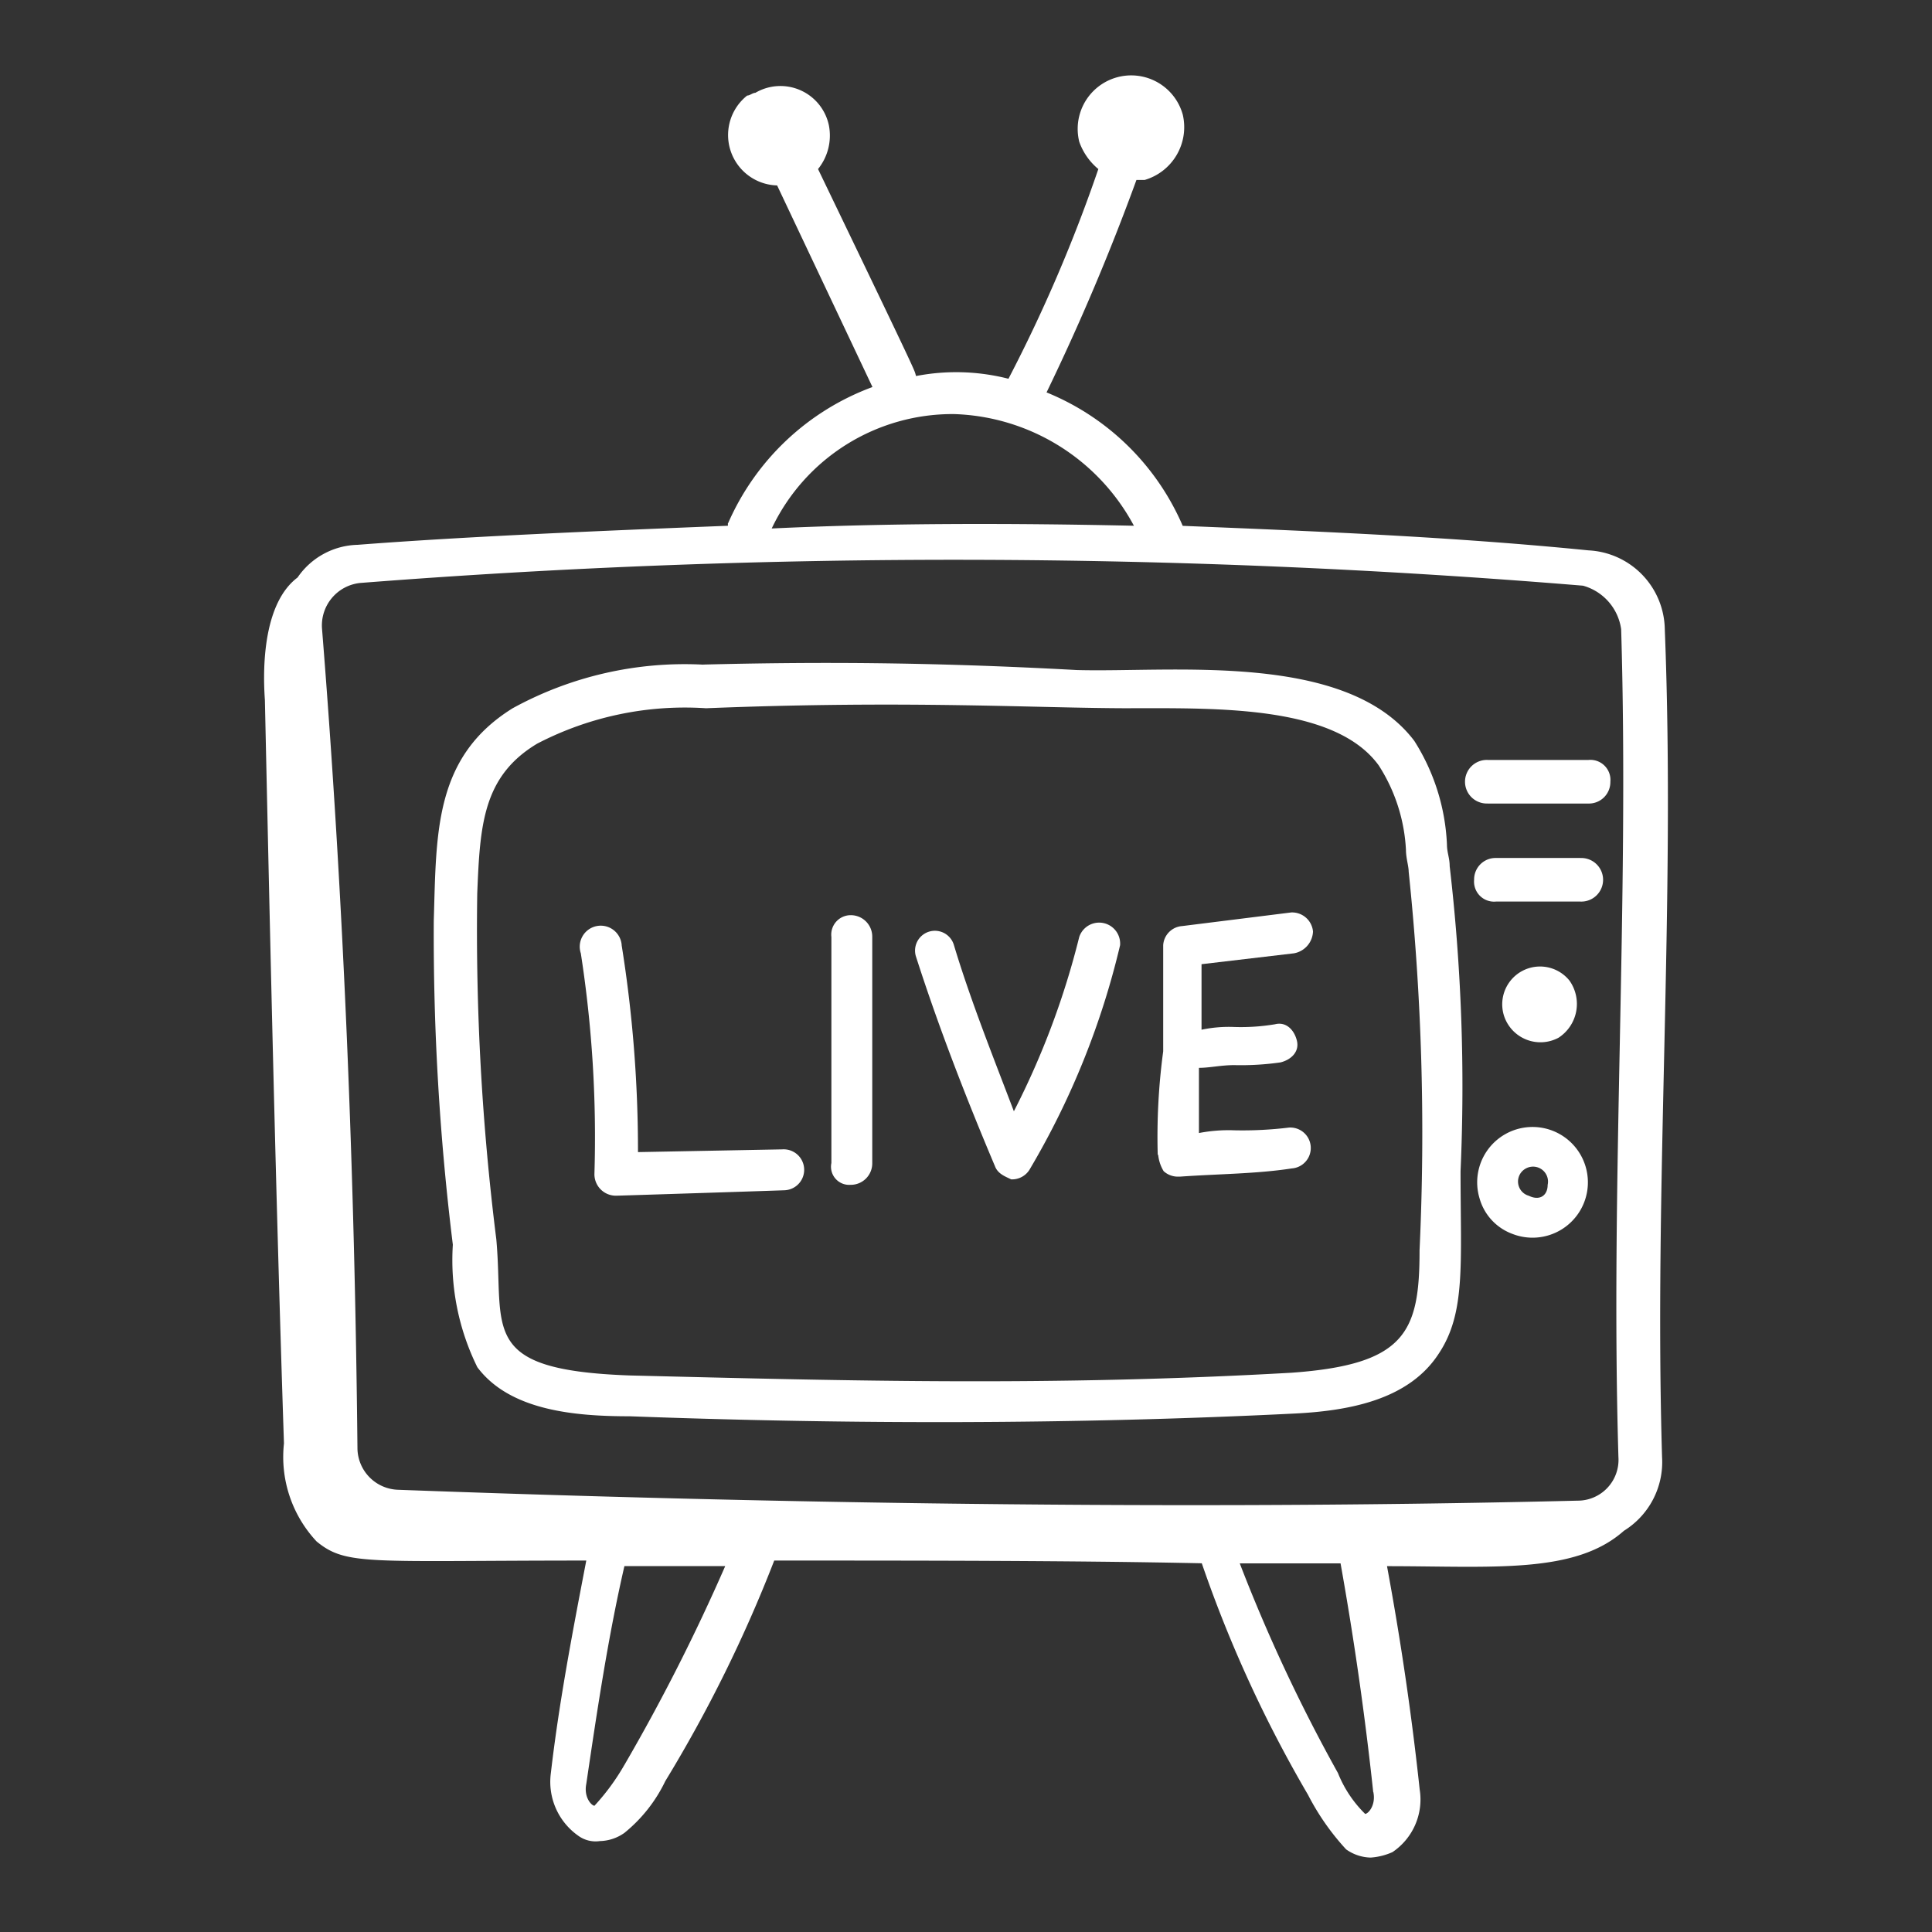 <svg xmlns="http://www.w3.org/2000/svg" width="46" height="46" viewBox="0 0 46 46">
  <rect x="0" y="0" width="46" height="46" fill="#333333" stroke="none"/>
  <g id="Group_120790" data-name="Group 120790" transform="translate(3308 10924)">
    <g id="_x31_55" transform="translate(-3307.982 -10923.557)">
      <path id="Path_161340" data-name="Path 161340" d="M18.914,22.979a8.515,8.515,0,0,0-4.539,1.037c-1.88,1.167-1.816,2.983-1.88,5.058a60.175,60.175,0,0,0,.454,7.716,5.758,5.758,0,0,0,.584,2.918c.778,1.037,2.334,1.167,3.631,1.167,5.252.195,10.57.195,15.822-.065,1.3-.065,2.723-.324,3.437-1.427.648-.973.519-2.14.519-4.345a45.348,45.348,0,0,0-.259-7.262c0-.195-.065-.324-.065-.519a5,5,0,0,0-.778-2.464c-1.621-2.14-5.771-1.621-8.041-1.686-3.566-.195-6.29-.195-8.884-.13Zm10.18,1.037c2.075,0,4.863-.065,5.9,1.362a4.1,4.1,0,0,1,.648,2.01c0,.195.065.389.065.519a59.818,59.818,0,0,1,.259,9.013c0,1.945-.324,2.723-3.048,2.918-5.706.324-10.5.195-15.757.065-3.631-.13-2.983-1.1-3.177-3.242a58.958,58.958,0,0,1-.454-8.235c.065-1.621.13-2.788,1.427-3.566a7.624,7.624,0,0,1,4.02-.843c4.863-.195,7.846,0,10.116,0Z" transform="translate(-2.185 -7.597)" fill="#fff"/>
      <path id="Path_161341" data-name="Path 161341" d="M17.313,12.01v.065c-3.242.13-6.29.259-8.819.454a1.782,1.782,0,0,0-1.427.778c-.778.584-.843,2.01-.778,2.918.13,5.966.259,11.8.454,17.7a2.944,2.944,0,0,0,.778,2.334c.713.584,1.232.454,6.42.454-.324,1.686-.648,3.372-.843,5.058a1.568,1.568,0,0,0,.648,1.491.7.7,0,0,0,.519.13,1.046,1.046,0,0,0,.584-.195,3.568,3.568,0,0,0,.973-1.232,32.982,32.982,0,0,0,2.594-5.252c3.372,0,7.133,0,10.18.065a30.5,30.5,0,0,0,2.529,5.512,5.85,5.85,0,0,0,.908,1.3,1.046,1.046,0,0,0,.584.195,1.526,1.526,0,0,0,.519-.13,1.51,1.51,0,0,0,.648-1.491c-.195-1.816-.454-3.566-.778-5.317,2.529,0,4.474.195,5.641-.843a1.924,1.924,0,0,0,.908-1.751c-.195-6.549.324-13.163.065-19.712a1.912,1.912,0,0,0-1.816-1.88c-3.242-.324-6.484-.454-9.662-.584A5.986,5.986,0,0,0,24.9,8.9a54,54,0,0,0,2.14-5.058h.195a1.31,1.31,0,0,0,.908-1.556,1.274,1.274,0,0,0-2.464.648,1.482,1.482,0,0,0,.454.648,36.088,36.088,0,0,1-2.14,4.993,5.034,5.034,0,0,0-2.2-.065c-.065-.195.195.324-2.334-4.928a1.268,1.268,0,0,0,.259-1.037,1.179,1.179,0,0,0-1.751-.778c-.065,0-.13.065-.195.065a1.2,1.2,0,0,0,.713,2.14l2.27,4.8a6.027,6.027,0,0,0-3.437,3.242ZM14.849,41.578a5.367,5.367,0,0,1-.713.973c-.065,0-.259-.195-.195-.519.259-1.751.519-3.5.908-5.187h2.4a46.32,46.32,0,0,1-2.4,4.734Zm17.832.648c.065.324-.13.519-.195.519a2.827,2.827,0,0,1-.648-.973A39.2,39.2,0,0,1,29.5,36.78h2.4q.486,2.723.778,5.447Zm5.9-27.688c.195,6.549-.259,13.163-.065,19.712a.972.972,0,0,1-.973,1.037c-10.57.259-21.074,0-28.077-.259a1,1,0,0,1-.973-.973c-.065-6.484-.324-13.034-.843-19.518a1.017,1.017,0,0,1,.908-1.1,181.839,181.839,0,0,1,29.115.065,1.256,1.256,0,0,1,.908,1.037ZM22.7,9.416a5.036,5.036,0,0,1,4.28,2.659c-2.983-.065-5.9-.065-8.624.065A4.766,4.766,0,0,1,22.7,9.416Z" transform="translate(0 0)" fill="#fff"/>
      <path id="Path_161342" data-name="Path 161342" d="M50.871,41.666a1.266,1.266,0,0,0,.778.843,1.318,1.318,0,1,0-.778-.843Zm1.167-.065a.352.352,0,0,1-.065-.648.356.356,0,0,1,.519.389C52.492,41.6,52.3,41.731,52.038,41.6Z" transform="translate(-15.661 -13.575)" fill="#fff"/>
      <path id="Path_161343" data-name="Path 161343" d="M53.068,35.79a.96.96,0,0,0,.259-1.362.9.9,0,0,0-1.556.843A.912.912,0,0,0,53.068,35.79Z" transform="translate(-15.978 -11.525)" fill="#fff"/>
      <path id="Path_161344" data-name="Path 161344" d="M53.229,30.1h-2.01a.511.511,0,0,0-.519.519.477.477,0,0,0,.519.519h2.01a.519.519,0,1,0,0-1.037Z" transform="translate(-15.62 -10.115)" fill="#fff"/>
      <path id="Path_161345" data-name="Path 161345" d="M50.919,27.538h2.4a.511.511,0,0,0,.519-.519.477.477,0,0,0-.519-.519h-2.4a.519.519,0,1,0,0,1.037Z" transform="translate(-15.514 -8.849)" fill="#fff"/>
      <path id="Path_161346" data-name="Path 161346" d="M18.866,33.082a.5.5,0,1,0-.973.195,28.585,28.585,0,0,1,.324,5.252.511.511,0,0,0,.519.519c.065,0,4.085-.13,4.02-.13a.487.487,0,1,0-.065-.973l-3.437.065a30.942,30.942,0,0,0-.389-4.928Z" transform="translate(-4.082 -11.022)" fill="#fff"/>
      <path id="Path_161347" data-name="Path 161347" d="M27.548,38.62a.511.511,0,0,0,.519-.519V32.719a.511.511,0,0,0-.519-.519.463.463,0,0,0-.454.519V38.1A.432.432,0,0,0,27.548,38.62Z" transform="translate(-7.317 -10.853)" fill="#fff"/>
      <path id="Path_161348" data-name="Path 161348" d="M32.072,38.229c.065.195.259.259.389.324a.49.49,0,0,0,.454-.259,19.046,19.046,0,0,0,2.14-5.317.5.5,0,0,0-.973-.195,19.216,19.216,0,0,1-1.556,4.15c-.519-1.362-1.037-2.659-1.427-3.955a.472.472,0,0,0-.908.259c.519,1.621,1.167,3.307,1.88,4.993Z" transform="translate(-8.404 -10.916)" fill="#fff"/>
      <path id="Path_161349" data-name="Path 161349" d="M39.1,37.871a.922.922,0,0,0,.13.389.5.5,0,0,0,.324.13h.065c.908-.065,1.816-.065,2.659-.195a.487.487,0,1,0-.065-.973,9.133,9.133,0,0,1-1.3.065,3.7,3.7,0,0,0-.843.065V35.8c.259,0,.519-.065.843-.065a6.668,6.668,0,0,0,1.1-.065c.259-.065.454-.259.389-.519s-.259-.454-.519-.389a4.908,4.908,0,0,1-.973.065,3.157,3.157,0,0,0-.778.065V33.332l2.2-.259a.55.55,0,0,0,.454-.519.5.5,0,0,0-.519-.454l-2.594.324a.487.487,0,0,0-.454.454v2.529a15.289,15.289,0,0,0-.13,2.464Z" transform="translate(-11.542 -10.818)" fill="#fff"/>
    </g>
    <rect id="Rectangle_35305" data-name="Rectangle 35305" width="46" height="46" transform="translate(-3308 -10924)" fill="none"/>
  </g>
</svg>
